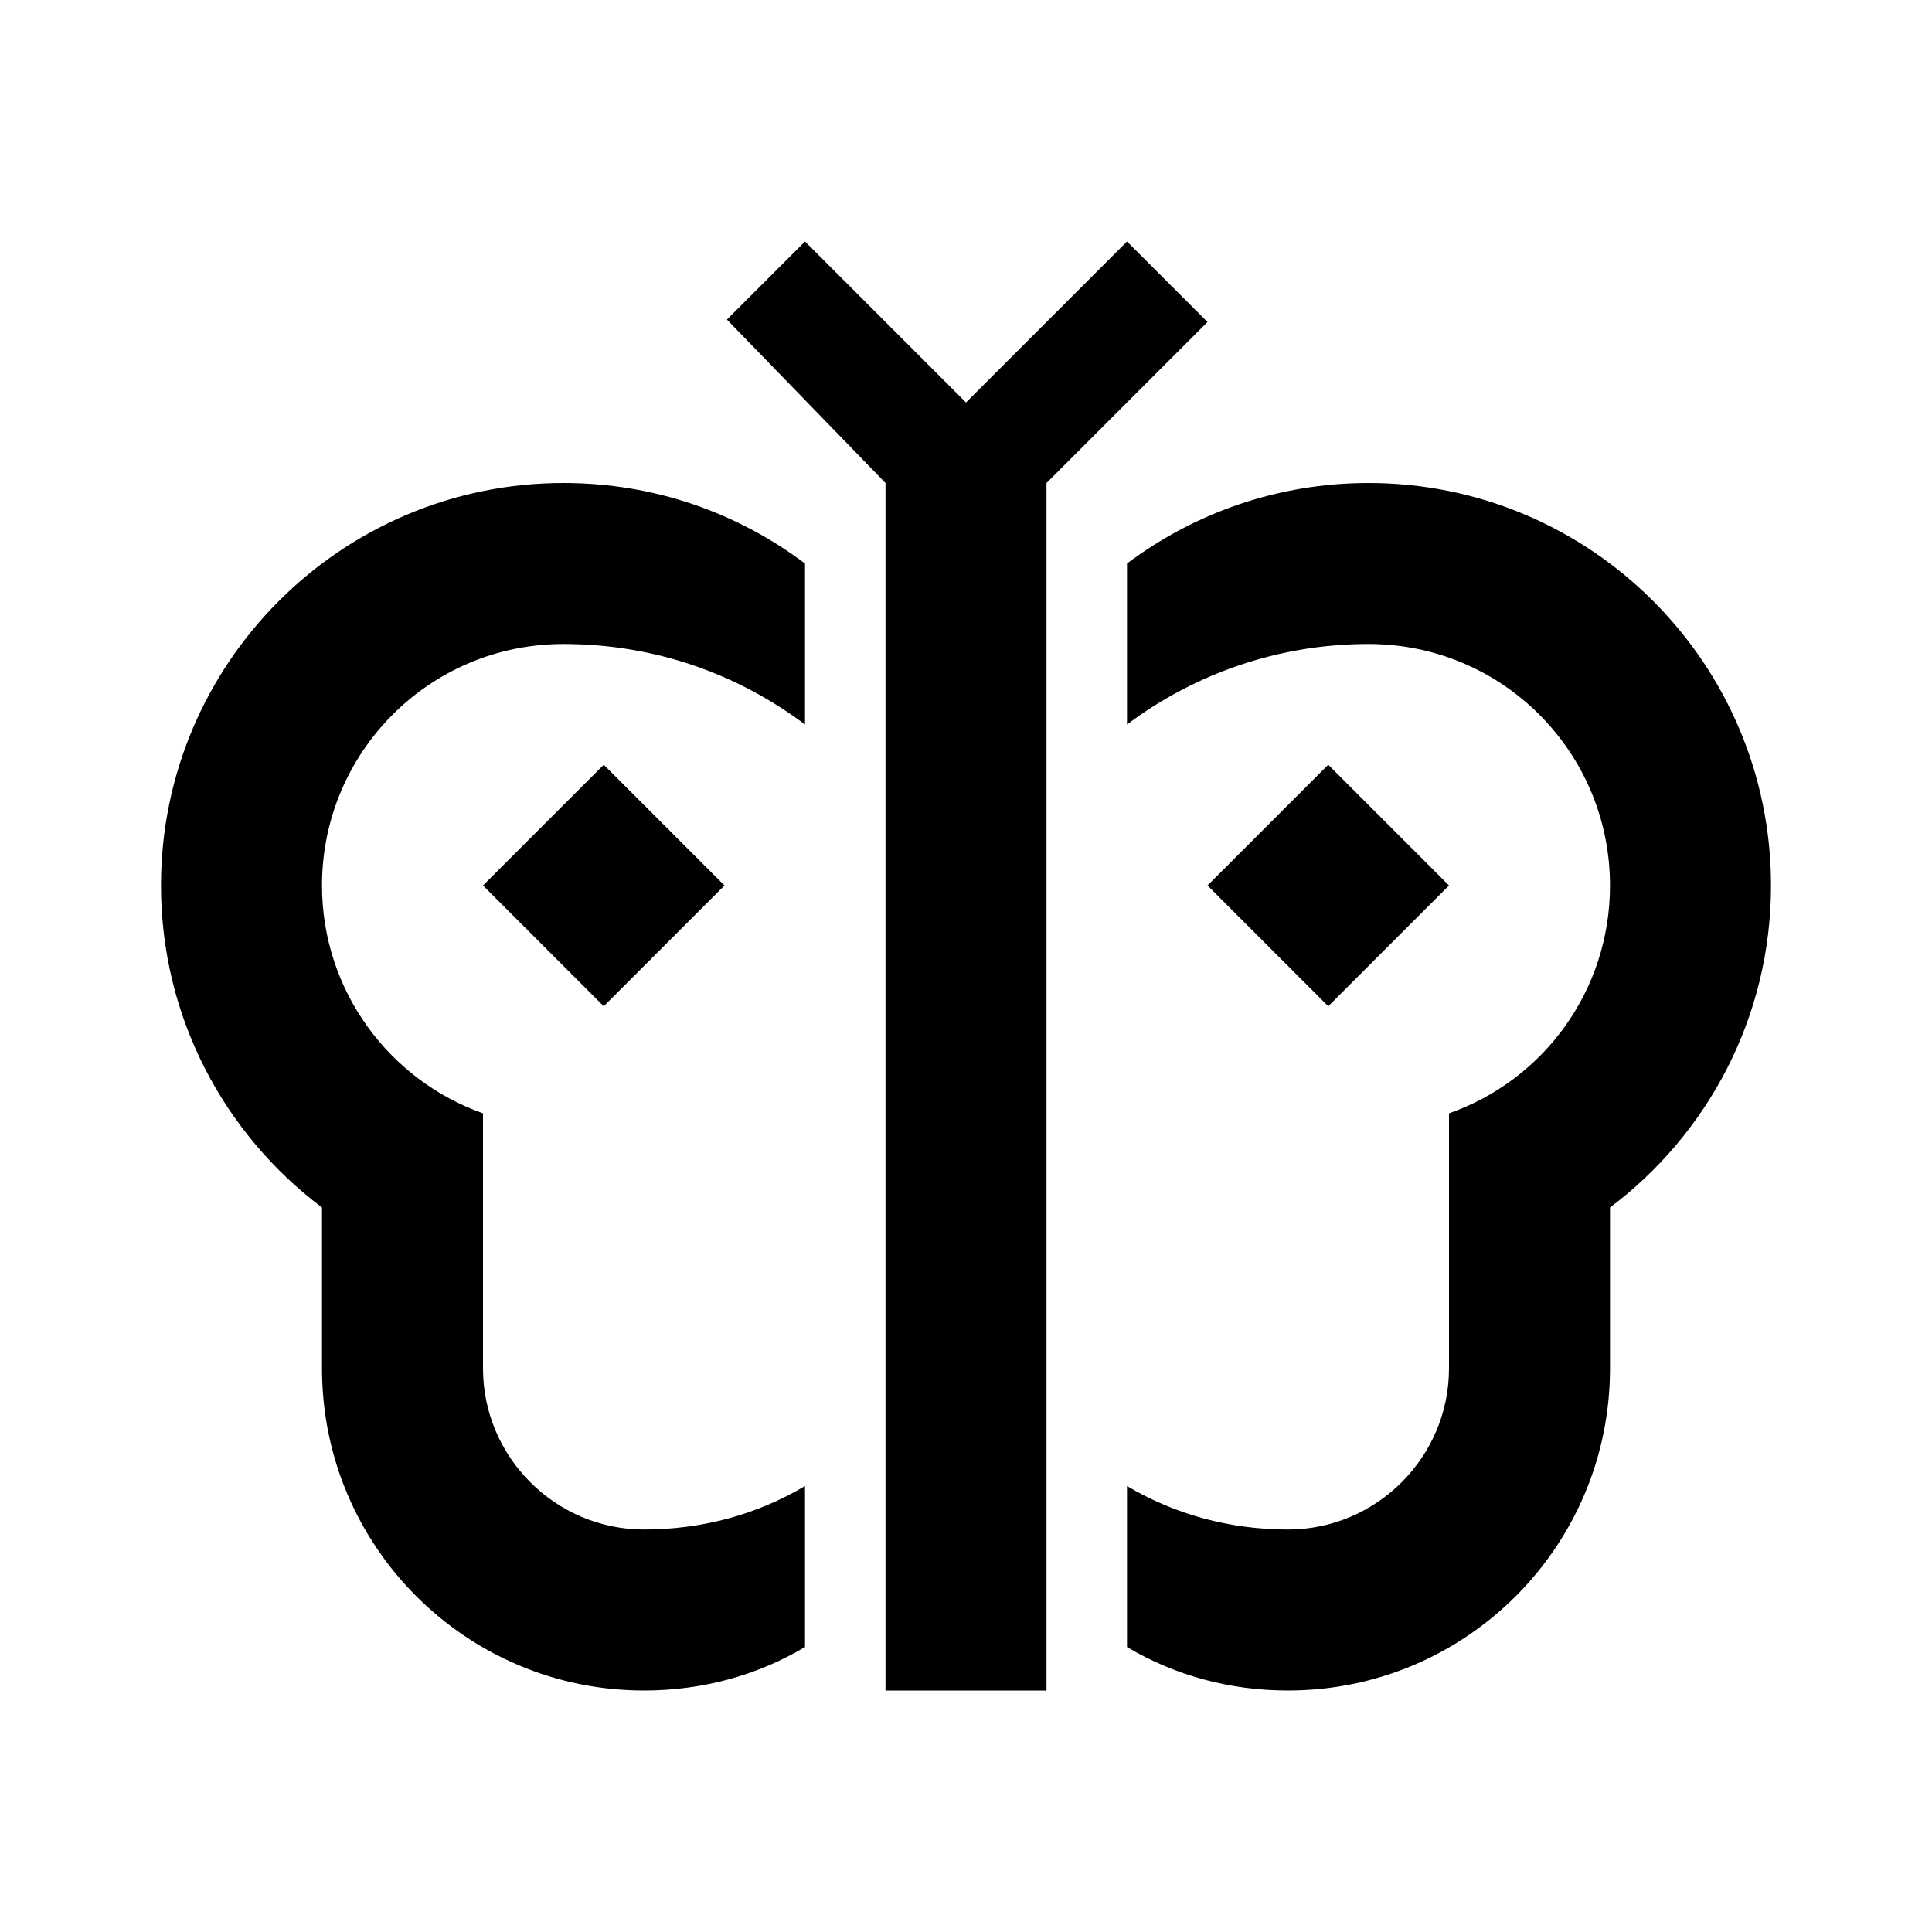 <svg xmlns="http://www.w3.org/2000/svg" width="24" height="24"><path d="M13 21H11V6L9.03 3.97L10 3L12 5L14 3L15 4L13 6V21M14 9H14V7C14.84 6.37 15.88 6 17 6C19.76 6 22 8.24 22 11C22 12.64 21.21 14.09 20 15H20V17C20 19.21 18.21 21 16 21C15.27 21 14.59 20.81 14 20.46V18.46C14.59 18.81 15.27 19 16 19C17.1 19 18 18.1 18 17V13.83C19.17 13.42 20 12.31 20 11C20 9.35 18.67 8 17 8H17C15.88 8 14.84 8.37 14 9M10 9H10C9.16 8.37 8.13 8 7 8H7C5.33 8 4 9.35 4 11C4 12.31 4.84 13.42 6 13.83V17C6 18.1 6.9 19 8 19C8.73 19 9.41 18.81 10 18.46V20.46C9.41 20.81 8.73 21 8 21C5.79 21 4 19.21 4 17V15H4C2.79 14.09 2 12.64 2 11C2 8.24 4.24 6 7 6C8.13 6 9.16 6.37 10 7V9M9 11L7.5 9.5L6 11L7.5 12.5L9 11M18 11L16.5 9.5L15 11L16.5 12.5L18 11Z"/></svg>